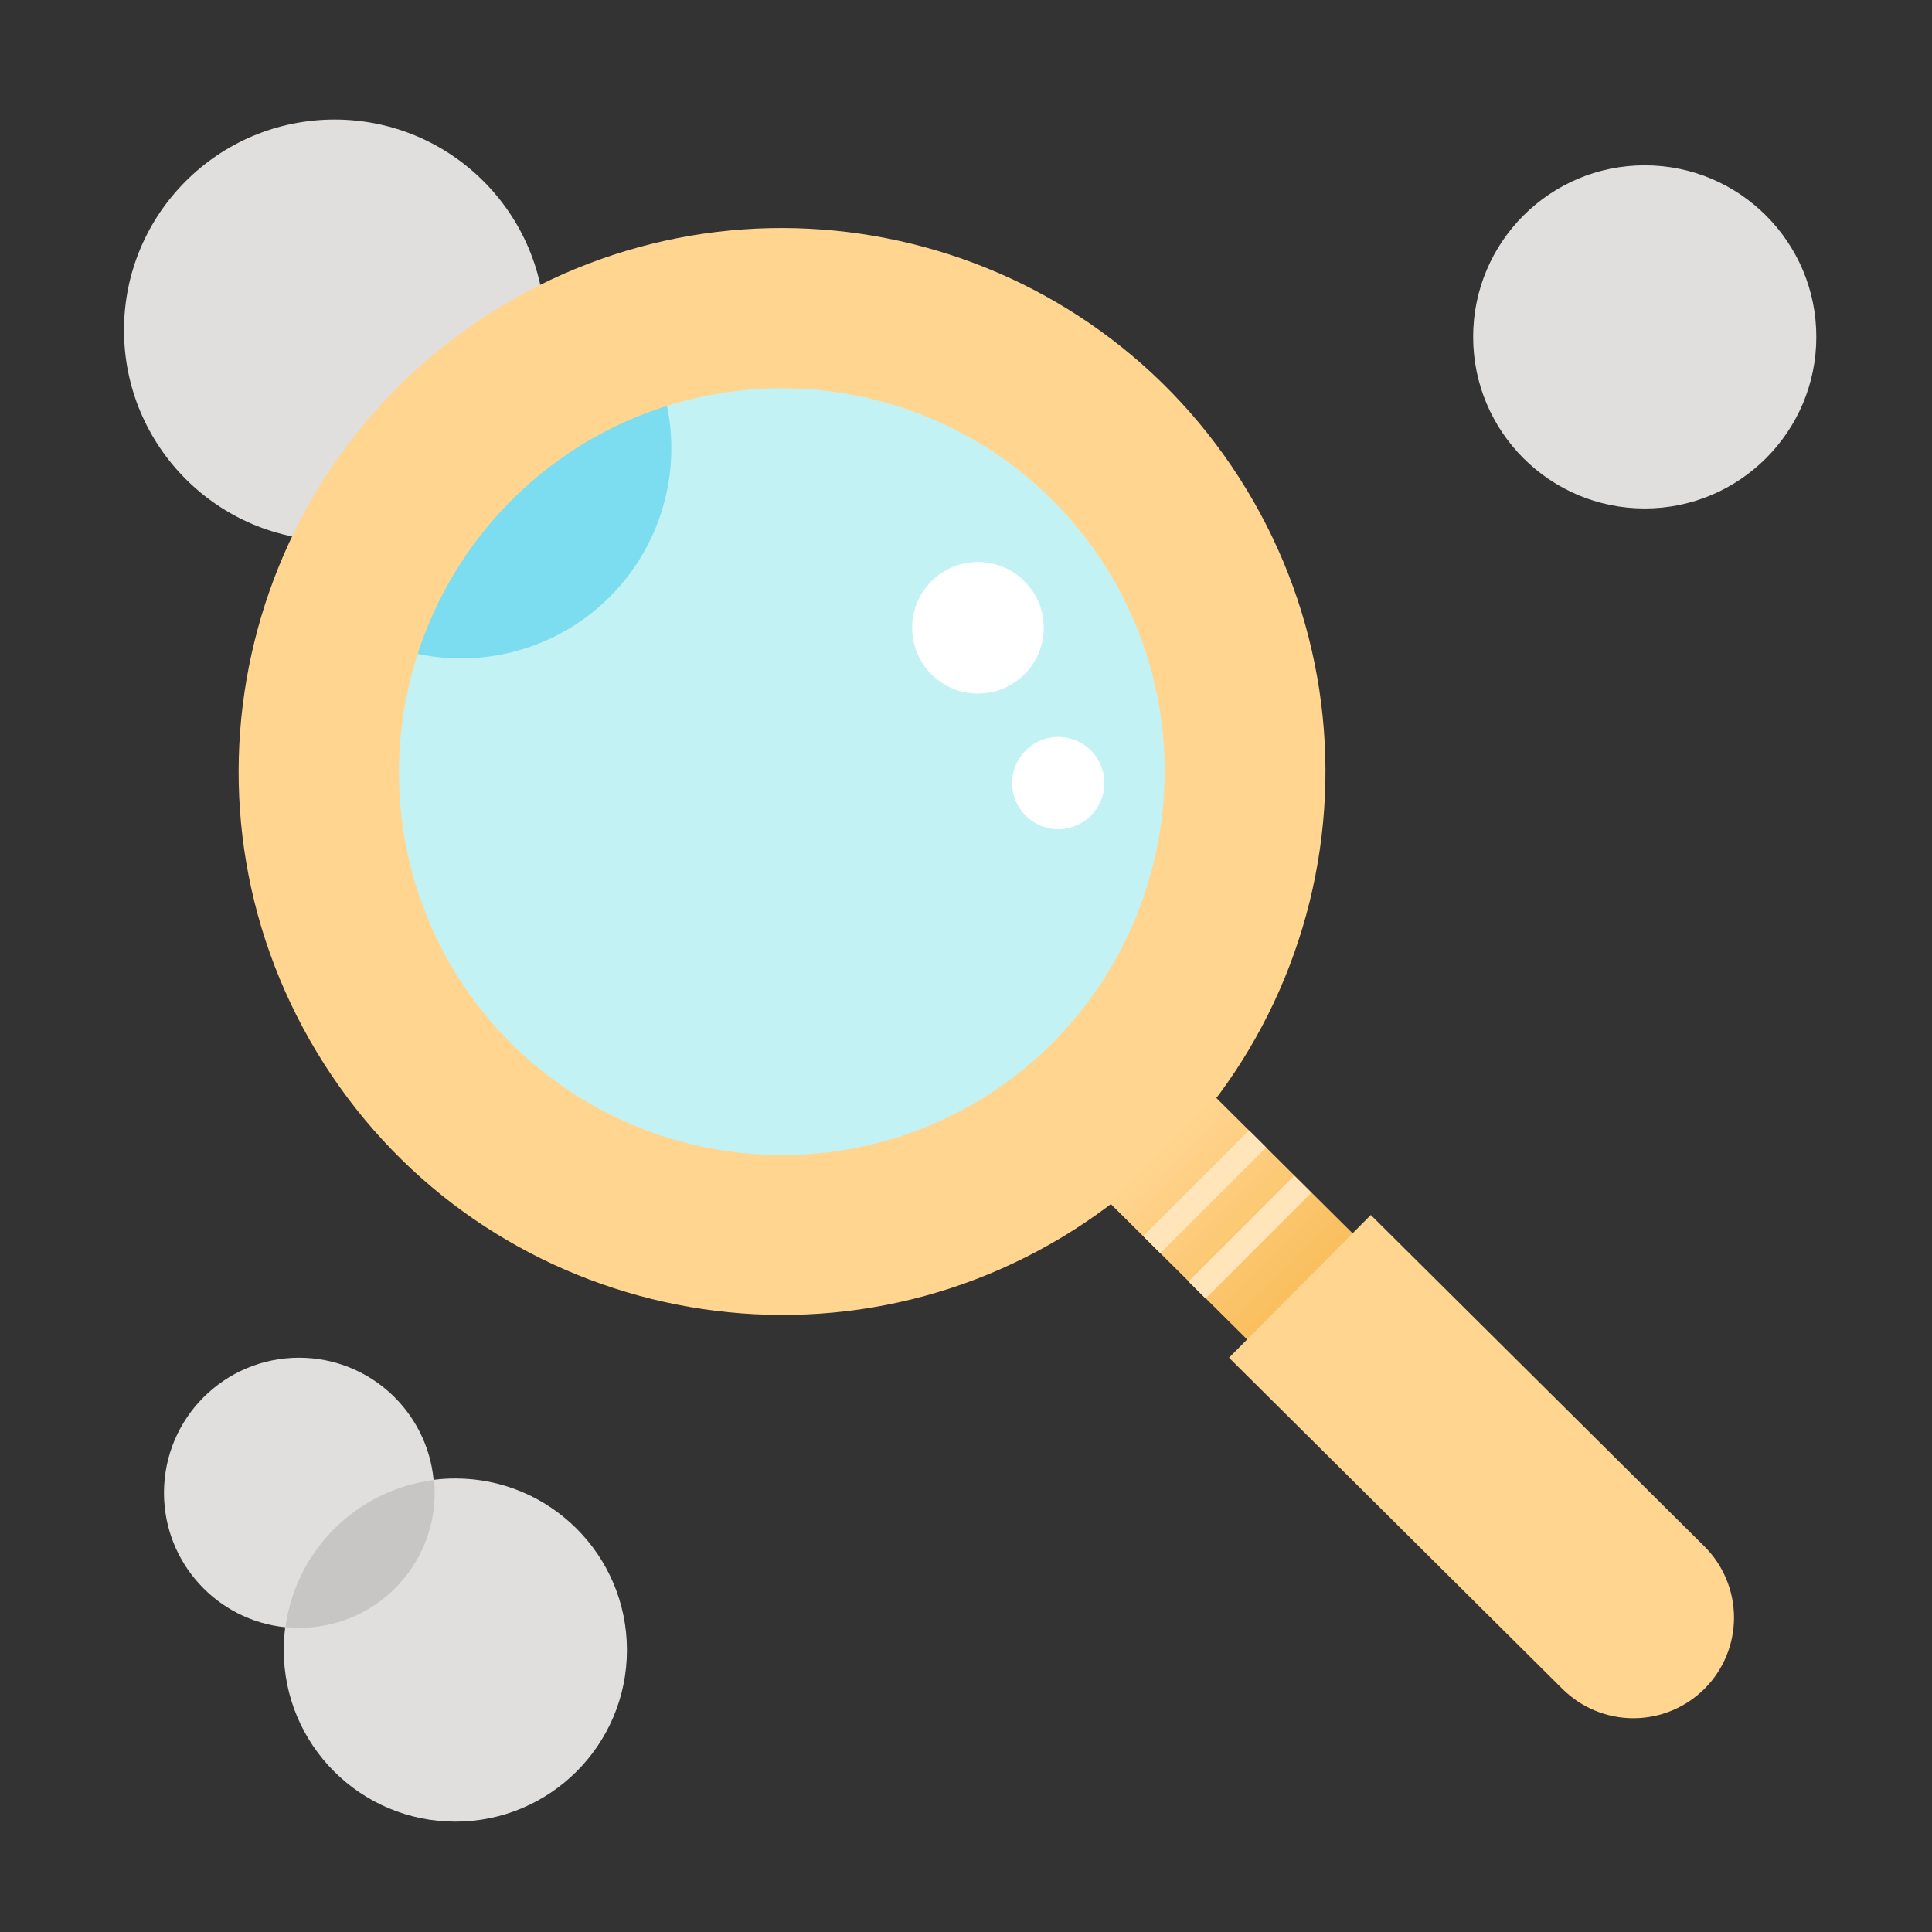 <?xml version="1.0" encoding="UTF-8"?>
<svg width="120px" height="120px" viewBox="0 0 120 120" version="1.1" xmlns="http://www.w3.org/2000/svg" xmlns:xlink="http://www.w3.org/1999/xlink" ml-update="aware">
    <rect x="0" y="0" width="120" height="120" fill="#333333" stroke="none"/>
    <title>illustration_search</title>
    <defs>
        <linearGradient x1="75.537%" y1="50.01%" x2="21.754%" y2="50.085%" id="linearGradient-1">
            <stop stop-color="#F7B548" offset="0%"/>
            <stop stop-color="#FFD590" offset="100%"/>
        </linearGradient>
    </defs>
    <g id="illustration_search" stroke="none" stroke-width="1" fill="none" fill-rule="evenodd">
        <g id="Android-/-Light-/-illustration_search" fill-rule="nonzero">
            <path d="M18.578,84.33 C22.94,84.33 26.525,87.659 26.932,91.915 C27.374,91.859 27.825,91.83 28.282,91.83 C34.168,91.83 38.94,96.602 38.94,102.487 C38.94,108.373 34.168,113.145 28.282,113.145 C22.397,113.145 17.625,108.373 17.625,102.487 C17.625,102.008 17.657,101.535 17.718,101.072 C13.487,100.641 10.185,97.068 10.185,92.722 C10.185,88.087 13.942,84.33 18.578,84.33 Z M20.782,7.425 C28.006,7.425 33.862,13.281 33.862,20.505 C33.862,27.729 28.006,33.585 20.782,33.585 C13.559,33.585 7.702,27.729 7.702,20.505 C7.702,13.281 13.559,7.425 20.782,7.425 Z M102.157,10.268 C108.043,10.268 112.815,15.039 112.815,20.925 C112.815,26.811 108.043,31.582 102.157,31.582 C96.272,31.582 91.5,26.811 91.5,20.925 C91.5,15.039 96.272,10.268 102.157,10.268 Z" id="search" fill="#E1DFDD"/>
            <circle id="search" fill="#C3F2F4" cx="48.45" cy="47.475" r="26.55"/>
            <path d="M23.078,39.653 C28.08,42.008 34.023,40.957 37.915,37.03 C41.806,33.103 42.803,27.151 40.403,22.17 C32.116,24.814 25.646,31.343 23.078,39.653 L23.078,39.653 Z" id="search" fill="#7BDDEF"/>
            <path d="M77.445,30.435 C67.794,14.499 47.056,9.397 31.113,19.037 C15.17,28.677 10.054,49.412 19.684,65.361 C29.313,81.311 50.044,86.441 66,76.823 C73.676,72.195 79.197,64.705 81.344,56.003 C83.491,47.3 82.088,38.102 77.445,30.435 Z M60.885,68.31 C49.631,75.104 35.001,71.504 28.185,60.263 C21.435,49.002 25.027,34.404 36.233,27.562 C41.634,24.287 48.117,23.295 54.251,24.805 C60.386,26.315 65.668,30.202 68.933,35.61 C75.687,46.87 72.094,61.471 60.885,68.31 L60.885,68.31 Z" id="search" fill="#FFD590"/>
            <polygon id="search" fill="url(#linearGradient-1)" transform="translate(78.651, 77.829) rotate(44.81) translate(-78.651, -77.829) " points="62.027 73.182 95.275 73.182 95.275 82.475 62.027 82.475"/>
            <path d="M75.591,86.14 L104.789,86.14 C106.446,86.14 108.035,86.798 109.207,87.97 C110.378,89.141 111.036,90.73 111.036,92.387 L111.036,92.387 C111.036,94.044 110.378,95.633 109.207,96.805 C108.035,97.977 106.446,98.635 104.789,98.635 L75.591,98.635 L75.591,86.14 Z" id="search" fill="#FFD590" transform="translate(93.314, 92.387) rotate(44.81) translate(-93.314, -92.387) "/>
            <path d="M80.39,73.024 L81.451,74.084 L74.88,80.655 L73.819,79.595 L80.39,73.024 Z M77.581,70.206 L78.641,71.267 L72.07,77.837 L71.01,76.777 L77.581,70.206 Z" id="search" fill="#FFE5B9"/>
            <path d="M65.73,45.773 C67.312,45.773 68.595,47.055 68.595,48.638 C68.595,50.22 67.312,51.502 65.73,51.502 C64.148,51.502 62.865,50.22 62.865,48.638 C62.865,47.055 64.148,45.773 65.73,45.773 Z M60.742,34.905 C63,34.905 64.83,36.735 64.83,38.992 C64.83,41.25 63,43.08 60.742,43.08 C58.485,43.08 56.655,41.25 56.655,38.992 C56.655,36.735 58.485,34.905 60.742,34.905 Z" id="search" fill="#FFFFFF"/>
            <path d="M17.73,101.07 C18.008,101.07 18.293,101.108 18.578,101.108 C20.807,101.115 22.948,100.236 24.529,98.663 C26.109,97.09 26.998,94.952 27,92.722 C27,92.457 26.985,92.191 26.955,91.927 C22.163,92.53 18.376,96.283 17.73,101.07 Z" id="search" fill="#C8C6C4"/>
        </g>
    </g>
</svg>